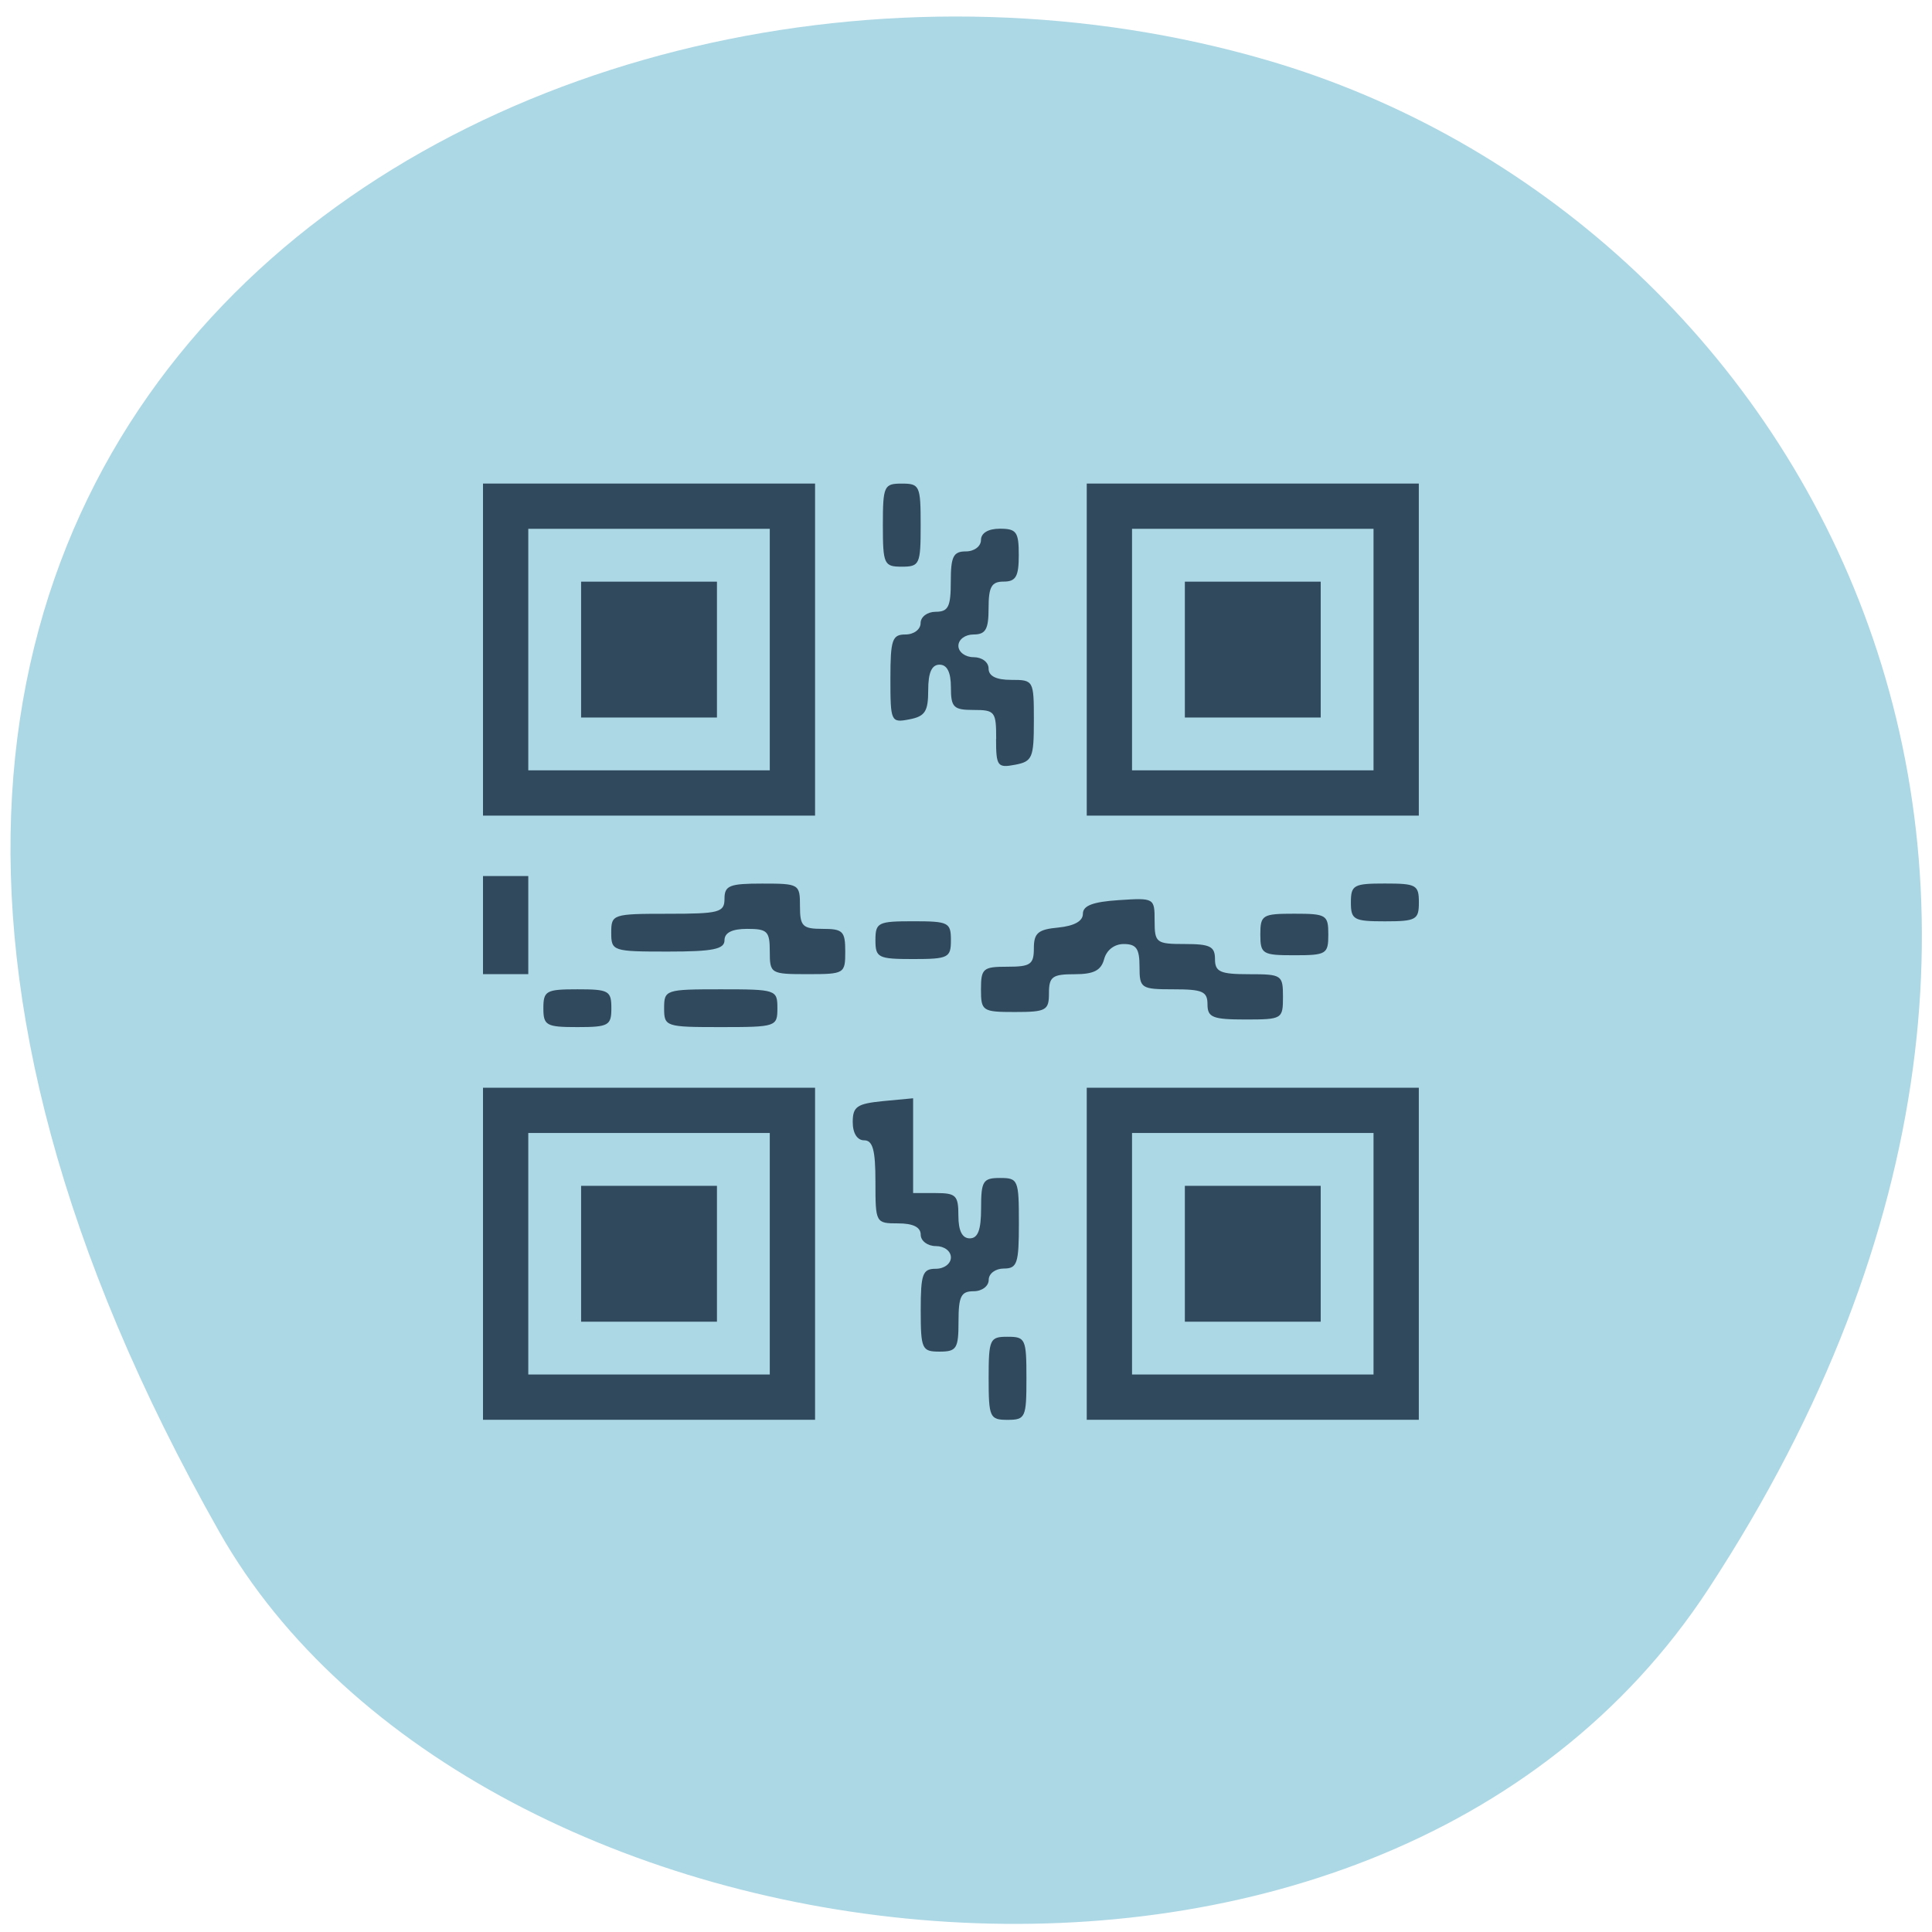 <svg xmlns="http://www.w3.org/2000/svg" viewBox="0 0 32 32"><path d="m 28.3 26.313 c 7.789 -11.902 1.504 -22.746 -7.313 -25.316 c -11.863 -3.461 -27.965 5.633 -17.355 24.375 c 4.219 7.449 19.12 9.422 24.668 0.941" fill="#acd7e5"/><path d="m 8 20.766 v -2.75 h 5.5 v 5.5 h -5.5 m 4.75 -2.75 v -2 h -4 v 4 h 4 m -3.125 -2 v -1.125 h 2.25 v 2.25 h -2.25 m 6.75 0.938 c 0 -0.652 0.02 -0.688 0.313 -0.688 c 0.297 0 0.313 0.035 0.313 0.688 c 0 0.648 -0.016 0.688 -0.313 0.688 c -0.293 0 -0.313 -0.039 -0.313 -0.688 m 1.625 -2.063 v -2.75 h 5.5 v 5.5 h -5.5 m 4.75 -2.75 v -2 h -4 v 4 h 4 m -3.125 -2 v -1.125 h 2.25 v 2.25 h -2.25 m -4.375 -0.188 c 0 -0.605 0.031 -0.688 0.25 -0.688 c 0.141 0 0.25 -0.086 0.25 -0.188 c 0 -0.105 -0.109 -0.188 -0.25 -0.188 c -0.137 0 -0.25 -0.086 -0.25 -0.188 c 0 -0.125 -0.125 -0.188 -0.375 -0.188 c -0.371 0 -0.375 -0.008 -0.375 -0.688 c 0 -0.527 -0.043 -0.688 -0.188 -0.688 c -0.113 0 -0.188 -0.117 -0.188 -0.301 c 0 -0.258 0.07 -0.305 0.5 -0.348 l 0.5 -0.047 v 1.57 h 0.375 c 0.336 0 0.375 0.039 0.375 0.375 c 0 0.25 0.063 0.375 0.188 0.375 c 0.137 0 0.188 -0.141 0.188 -0.5 c 0 -0.449 0.031 -0.5 0.313 -0.5 c 0.301 0 0.313 0.031 0.313 0.75 c 0 0.664 -0.027 0.75 -0.25 0.75 c -0.137 0 -0.25 0.082 -0.25 0.188 c 0 0.102 -0.109 0.188 -0.25 0.188 c -0.207 0 -0.25 0.082 -0.25 0.5 c 0 0.449 -0.031 0.5 -0.313 0.5 c -0.293 0 -0.313 -0.039 -0.313 -0.688 m -6.25 -5 c 0 -0.289 0.047 -0.313 0.563 -0.313 c 0.52 0 0.563 0.023 0.563 0.313 c 0 0.285 -0.043 0.313 -0.563 0.313 c -0.516 0 -0.563 -0.027 -0.563 -0.313 m 2 0 c 0 -0.305 0.023 -0.313 0.938 -0.313 c 0.918 0 0.938 0.008 0.938 0.313 c 0 0.305 -0.02 0.313 -0.938 0.313 c -0.914 0 -0.938 -0.008 -0.938 -0.313 m 9 -0.063 c 0 -0.215 -0.082 -0.25 -0.563 -0.25 c -0.539 0 -0.563 -0.016 -0.563 -0.375 c 0 -0.297 -0.051 -0.375 -0.262 -0.375 c -0.156 0 -0.285 0.102 -0.324 0.25 c -0.051 0.188 -0.172 0.25 -0.488 0.25 c -0.367 0 -0.426 0.039 -0.426 0.313 c 0 0.285 -0.043 0.313 -0.563 0.313 c -0.539 0 -0.563 -0.016 -0.563 -0.375 c 0 -0.348 0.035 -0.375 0.438 -0.375 c 0.383 0 0.438 -0.039 0.438 -0.305 c 0 -0.254 0.07 -0.313 0.406 -0.344 c 0.262 -0.027 0.406 -0.105 0.406 -0.227 c 0 -0.137 0.168 -0.199 0.594 -0.227 c 0.59 -0.039 0.594 -0.035 0.594 0.344 c 0 0.363 0.027 0.383 0.5 0.383 c 0.418 0 0.5 0.039 0.5 0.25 c 0 0.211 0.086 0.25 0.563 0.25 c 0.543 0 0.563 0.012 0.563 0.375 c 0 0.367 -0.012 0.375 -0.625 0.375 c -0.539 0 -0.625 -0.035 -0.625 -0.25 m -12 -1.313 v -0.813 h 0.75 v 1.625 h -0.75 m 4.75 -0.375 c 0 -0.336 -0.039 -0.375 -0.375 -0.375 c -0.25 0 -0.375 0.063 -0.375 0.188 c 0 0.148 -0.188 0.188 -0.938 0.188 c -0.914 0 -0.938 -0.008 -0.938 -0.313 c 0 -0.305 0.023 -0.313 0.938 -0.313 c 0.855 0 0.938 -0.023 0.938 -0.25 c 0 -0.219 0.086 -0.25 0.625 -0.25 c 0.613 0 0.625 0.008 0.625 0.375 c 0 0.332 0.043 0.375 0.375 0.375 c 0.336 0 0.375 0.039 0.375 0.375 c 0 0.367 -0.012 0.375 -0.625 0.375 c -0.609 0 -0.625 -0.008 -0.625 -0.375 m 1.75 -0.188 c 0 -0.293 0.043 -0.313 0.625 -0.313 c 0.586 0 0.625 0.02 0.625 0.313 c 0 0.289 -0.039 0.313 -0.625 0.313 c -0.582 0 -0.625 -0.023 -0.625 -0.313 m 6.375 -0.094 c 0 -0.324 0.035 -0.344 0.563 -0.344 c 0.531 0 0.563 0.02 0.563 0.344 c 0 0.324 -0.031 0.344 -0.563 0.344 c -0.527 0 -0.563 -0.02 -0.563 -0.344 m 1.5 -0.531 c 0 -0.289 0.047 -0.313 0.563 -0.313 c 0.52 0 0.563 0.023 0.563 0.313 c 0 0.285 -0.043 0.313 -0.563 0.313 c -0.516 0 -0.563 -0.027 -0.563 -0.313 m -14.375 -4.188 v -2.75 h 5.5 v 5.5 h -5.5 m 4.75 -2.75 v -2 h -4 v 4 h 4 m -3.125 -2 v -1.125 h 2.25 v 2.25 h -2.25 m 8.375 -1.125 v -2.75 h 5.5 v 5.5 h -5.5 m 4.75 -2.75 v -2 h -4 v 4 h 4 m -3.125 -2 v -1.125 h 2.25 v 2.25 h -2.25 m -3.125 0.355 c 0 -0.453 -0.02 -0.48 -0.375 -0.48 c -0.332 0 -0.375 -0.043 -0.375 -0.375 c 0 -0.25 -0.063 -0.375 -0.188 -0.375 c -0.129 0 -0.188 0.129 -0.188 0.422 c 0 0.352 -0.051 0.434 -0.313 0.484 c -0.305 0.059 -0.313 0.039 -0.313 -0.676 c 0 -0.648 0.031 -0.73 0.25 -0.73 c 0.141 0 0.25 -0.086 0.25 -0.188 c 0 -0.105 0.113 -0.188 0.25 -0.188 c 0.211 0 0.25 -0.086 0.25 -0.5 c 0 -0.418 0.043 -0.5 0.25 -0.5 c 0.141 0 0.25 -0.086 0.25 -0.188 c 0 -0.117 0.121 -0.188 0.313 -0.188 c 0.277 0 0.313 0.055 0.313 0.438 c 0 0.352 -0.047 0.438 -0.25 0.438 c -0.199 0 -0.25 0.082 -0.25 0.438 c 0 0.352 -0.047 0.438 -0.25 0.438 c -0.137 0 -0.25 0.082 -0.25 0.188 c 0 0.102 0.113 0.188 0.25 0.188 c 0.141 0 0.25 0.082 0.25 0.188 c 0 0.125 0.125 0.188 0.375 0.188 c 0.371 0 0.375 0.008 0.375 0.672 c 0 0.617 -0.023 0.68 -0.313 0.734 c -0.289 0.055 -0.313 0.023 -0.313 -0.426 m -1.875 -3.543 c 0 -0.652 0.02 -0.688 0.313 -0.688 c 0.297 0 0.313 0.035 0.313 0.688 c 0 0.648 -0.016 0.688 -0.313 0.688 c -0.293 0 -0.313 -0.039 -0.313 -0.688" fill="#30495c"/></svg>